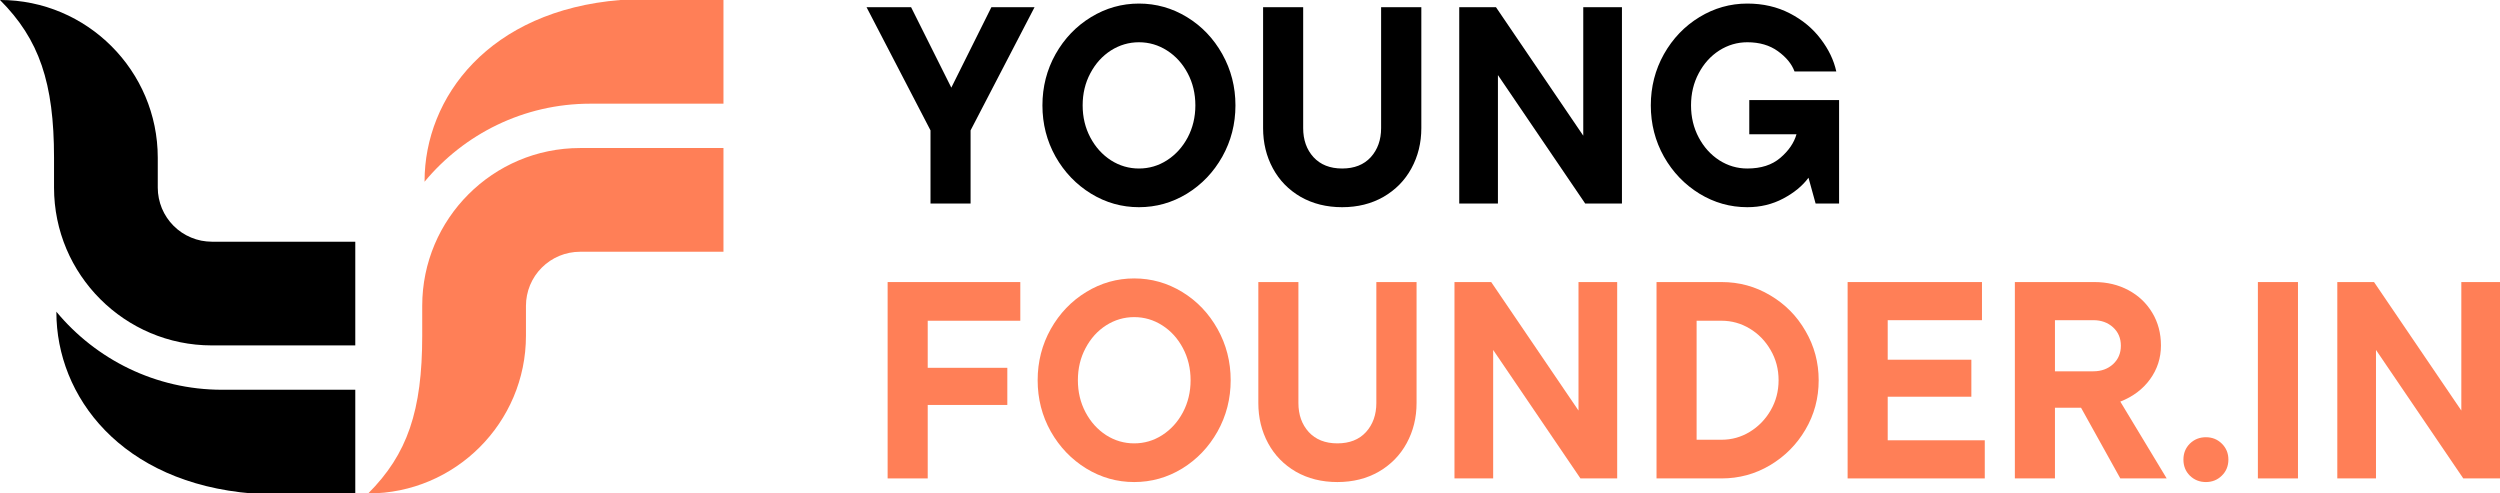 <svg xmlns="http://www.w3.org/2000/svg" xmlns:xlink="http://www.w3.org/1999/xlink" zoomAndPan="magnify" preserveAspectRatio="xMidYMid meet" version="1.0" viewBox="36.17 153.24 279.69 55.21"><defs><g/><clipPath id="2035adbc6e"><path d="M 77.359 153.215 L 117.109 153.215 L 117.109 208.715 L 77.359 208.715 Z M 77.359 153.215 " clip-rule="nonzero"/></clipPath><clipPath id="272b8d6ff0"><path d="M 36.168 153.215 L 75.918 153.215 L 75.918 208.469 L 36.168 208.469 Z M 36.168 153.215 " clip-rule="nonzero"/></clipPath></defs><g clip-path="url(#2035adbc6e)"><path fill="#ff7f57" d="M 117.402 169.801 L 117.402 181.406 L 101.059 181.406 C 100.66 181.406 100.266 181.445 99.879 181.523 C 99.488 181.602 99.109 181.715 98.746 181.867 C 98.379 182.02 98.031 182.207 97.699 182.426 C 97.371 182.648 97.066 182.898 96.785 183.18 C 96.504 183.457 96.254 183.766 96.031 184.094 C 95.812 184.422 95.625 184.773 95.473 185.137 C 95.32 185.504 95.207 185.883 95.129 186.273 C 95.051 186.66 95.012 187.055 95.012 187.449 L 95.012 190.797 C 95.012 200.531 87.098 208.445 77.359 208.445 C 81.754 204.055 83.406 199.188 83.406 190.801 L 83.406 187.453 C 83.406 177.719 91.32 169.801 101.059 169.801 Z M 105.594 153.238 C 90.883 154.426 83.668 164.117 83.668 173.523 L 83.66 173.578 C 88.082 168.242 94.758 164.84 102.211 164.84 L 117.402 164.84 L 117.402 153.238 Z M 105.594 153.238 " fill-opacity="1" fill-rule="nonzero"/></g><g clip-path="url(#272b8d6ff0)"><path fill="#000000" d="M 76.211 191.883 L 76.211 180.281 L 59.867 180.281 C 59.469 180.277 59.074 180.238 58.688 180.164 C 58.297 180.086 57.918 179.969 57.555 179.816 C 57.188 179.664 56.84 179.48 56.508 179.258 C 56.18 179.039 55.875 178.789 55.594 178.508 C 55.312 178.227 55.062 177.922 54.84 177.59 C 54.621 177.262 54.434 176.914 54.281 176.547 C 54.129 176.18 54.016 175.801 53.938 175.414 C 53.859 175.023 53.82 174.629 53.82 174.234 L 53.82 170.887 C 53.82 161.156 45.906 153.238 36.168 153.238 C 40.562 157.633 42.215 162.496 42.215 170.887 L 42.215 174.23 C 42.215 183.965 50.129 191.883 59.867 191.883 Z M 64.402 208.449 C 49.691 207.258 42.477 197.566 42.477 188.16 L 42.469 188.105 C 46.891 193.441 53.566 196.844 61.016 196.844 L 76.211 196.844 L 76.211 208.449 Z M 64.402 208.449 " fill-opacity="1" fill-rule="nonzero"/></g><g fill="#000000" fill-opacity="1"><g transform="translate(133.271, 176.014)"><g><path d="M 9.328 -12.969 L 13.812 -21.969 L 18.641 -21.969 L 11.484 -8.188 L 11.484 0 L 7 0 L 7 -8.188 L -0.156 -21.969 L 4.828 -21.969 Z M 9.328 -12.969 "/></g></g></g><g fill="#000000" fill-opacity="1"><g transform="translate(151.762, 176.014)"><g><path d="M 11.828 0.406 C 9.91 0.406 8.125 -0.098 6.469 -1.109 C 4.812 -2.129 3.488 -3.508 2.5 -5.25 C 1.52 -7 1.031 -8.91 1.031 -10.984 C 1.031 -13.055 1.52 -14.969 2.5 -16.719 C 3.488 -18.469 4.812 -19.848 6.469 -20.859 C 8.125 -21.867 9.91 -22.375 11.828 -22.375 C 13.754 -22.375 15.547 -21.867 17.203 -20.859 C 18.859 -19.848 20.176 -18.469 21.156 -16.719 C 22.133 -14.969 22.625 -13.055 22.625 -10.984 C 22.625 -8.91 22.133 -7 21.156 -5.25 C 20.176 -3.508 18.859 -2.129 17.203 -1.109 C 15.547 -0.098 13.754 0.406 11.828 0.406 Z M 11.828 -3.922 C 12.961 -3.922 14.008 -4.227 14.969 -4.844 C 15.938 -5.469 16.707 -6.316 17.281 -7.391 C 17.852 -8.473 18.141 -9.672 18.141 -10.984 C 18.141 -12.305 17.852 -13.504 17.281 -14.578 C 16.707 -15.66 15.938 -16.508 14.969 -17.125 C 14.008 -17.738 12.961 -18.047 11.828 -18.047 C 10.703 -18.047 9.656 -17.738 8.688 -17.125 C 7.727 -16.508 6.961 -15.66 6.391 -14.578 C 5.816 -13.504 5.531 -12.305 5.531 -10.984 C 5.531 -9.672 5.816 -8.473 6.391 -7.391 C 6.961 -6.316 7.727 -5.469 8.688 -4.844 C 9.656 -4.227 10.703 -3.922 11.828 -3.922 Z M 11.828 -3.922 "/></g></g></g><g fill="#000000" fill-opacity="1"><g transform="translate(175.433, 176.014)"><g><path d="M 10.891 0.406 C 9.148 0.406 7.602 0.02 6.25 -0.75 C 4.906 -1.531 3.867 -2.594 3.141 -3.938 C 2.41 -5.289 2.047 -6.789 2.047 -8.438 L 2.047 -21.969 L 6.531 -21.969 L 6.531 -8.438 C 6.531 -7.125 6.914 -6.039 7.688 -5.188 C 8.469 -4.344 9.535 -3.922 10.891 -3.922 C 12.254 -3.922 13.32 -4.344 14.094 -5.188 C 14.863 -6.039 15.25 -7.125 15.25 -8.438 L 15.25 -21.969 L 19.75 -21.969 L 19.75 -8.438 C 19.75 -6.789 19.379 -5.289 18.641 -3.938 C 17.91 -2.594 16.867 -1.531 15.516 -0.75 C 14.172 0.02 12.629 0.406 10.891 0.406 Z M 10.891 0.406 "/></g></g></g><g fill="#000000" fill-opacity="1"><g transform="translate(197.221, 176.014)"><g><path d="M 16.078 -7.594 L 16.078 -21.969 L 20.406 -21.969 L 20.406 0 L 16.297 0 L 6.531 -14.375 L 6.531 0 L 2.203 0 L 2.203 -21.969 L 6.312 -21.969 Z M 16.078 -7.594 "/></g></g></g><g fill="#000000" fill-opacity="1"><g transform="translate(219.825, 176.014)"><g><path d="M 12.047 -11.578 L 22.094 -11.578 L 22.094 0 L 19.469 0 L 18.672 -2.891 C 18.004 -1.984 17.062 -1.207 15.844 -0.562 C 14.633 0.082 13.297 0.406 11.828 0.406 C 9.91 0.406 8.125 -0.098 6.469 -1.109 C 4.812 -2.129 3.488 -3.508 2.5 -5.25 C 1.52 -7 1.031 -8.91 1.031 -10.984 C 1.031 -13.055 1.52 -14.969 2.5 -16.719 C 3.488 -18.469 4.812 -19.848 6.469 -20.859 C 8.125 -21.867 9.91 -22.375 11.828 -22.375 C 13.586 -22.375 15.172 -22.008 16.578 -21.281 C 17.992 -20.551 19.145 -19.598 20.031 -18.422 C 20.926 -17.254 21.508 -16.039 21.781 -14.781 L 17.109 -14.781 C 16.797 -15.625 16.176 -16.379 15.25 -17.047 C 14.332 -17.711 13.191 -18.047 11.828 -18.047 C 10.703 -18.047 9.656 -17.738 8.688 -17.125 C 7.727 -16.508 6.961 -15.66 6.391 -14.578 C 5.816 -13.504 5.531 -12.305 5.531 -10.984 C 5.531 -9.672 5.816 -8.473 6.391 -7.391 C 6.961 -6.316 7.727 -5.469 8.688 -4.844 C 9.656 -4.227 10.703 -3.922 11.828 -3.922 C 13.359 -3.922 14.586 -4.316 15.516 -5.109 C 16.453 -5.91 17.055 -6.789 17.328 -7.75 L 12.047 -7.75 Z M 12.047 -11.578 "/></g></g></g><g fill="#ff7f57" fill-opacity="1"><g transform="translate(133.271, 206.764)"><g><path d="M 17.047 -21.969 L 17.047 -17.641 L 6.688 -17.641 L 6.688 -12.375 L 15.594 -12.375 L 15.594 -8.219 L 6.688 -8.219 L 6.688 0 L 2.203 0 L 2.203 -21.969 Z M 17.047 -21.969 "/></g></g></g><g fill="#ff7f57" fill-opacity="1"><g transform="translate(151.228, 206.764)"><g><path d="M 11.828 0.406 C 9.91 0.406 8.125 -0.098 6.469 -1.109 C 4.812 -2.129 3.488 -3.508 2.5 -5.25 C 1.52 -7 1.031 -8.91 1.031 -10.984 C 1.031 -13.055 1.52 -14.969 2.5 -16.719 C 3.488 -18.469 4.812 -19.848 6.469 -20.859 C 8.125 -21.867 9.91 -22.375 11.828 -22.375 C 13.754 -22.375 15.547 -21.867 17.203 -20.859 C 18.859 -19.848 20.176 -18.469 21.156 -16.719 C 22.133 -14.969 22.625 -13.055 22.625 -10.984 C 22.625 -8.91 22.133 -7 21.156 -5.25 C 20.176 -3.508 18.859 -2.129 17.203 -1.109 C 15.547 -0.098 13.754 0.406 11.828 0.406 Z M 11.828 -3.922 C 12.961 -3.922 14.008 -4.227 14.969 -4.844 C 15.938 -5.469 16.707 -6.316 17.281 -7.391 C 17.852 -8.473 18.141 -9.672 18.141 -10.984 C 18.141 -12.305 17.852 -13.504 17.281 -14.578 C 16.707 -15.66 15.938 -16.508 14.969 -17.125 C 14.008 -17.738 12.961 -18.047 11.828 -18.047 C 10.703 -18.047 9.656 -17.738 8.688 -17.125 C 7.727 -16.508 6.961 -15.66 6.391 -14.578 C 5.816 -13.504 5.531 -12.305 5.531 -10.984 C 5.531 -9.672 5.816 -8.473 6.391 -7.391 C 6.961 -6.316 7.727 -5.469 8.688 -4.844 C 9.656 -4.227 10.703 -3.922 11.828 -3.922 Z M 11.828 -3.922 "/></g></g></g><g fill="#ff7f57" fill-opacity="1"><g transform="translate(174.9, 206.764)"><g><path d="M 10.891 0.406 C 9.148 0.406 7.602 0.02 6.25 -0.75 C 4.906 -1.531 3.867 -2.594 3.141 -3.938 C 2.41 -5.289 2.047 -6.789 2.047 -8.438 L 2.047 -21.969 L 6.531 -21.969 L 6.531 -8.438 C 6.531 -7.125 6.914 -6.039 7.688 -5.188 C 8.469 -4.344 9.535 -3.922 10.891 -3.922 C 12.254 -3.922 13.32 -4.344 14.094 -5.188 C 14.863 -6.039 15.25 -7.125 15.25 -8.438 L 15.25 -21.969 L 19.75 -21.969 L 19.75 -8.438 C 19.75 -6.789 19.379 -5.289 18.641 -3.938 C 17.91 -2.594 16.867 -1.531 15.516 -0.75 C 14.172 0.02 12.629 0.406 10.891 0.406 Z M 10.891 0.406 "/></g></g></g><g fill="#ff7f57" fill-opacity="1"><g transform="translate(196.688, 206.764)"><g><path d="M 16.078 -7.594 L 16.078 -21.969 L 20.406 -21.969 L 20.406 0 L 16.297 0 L 6.531 -14.375 L 6.531 0 L 2.203 0 L 2.203 -21.969 L 6.312 -21.969 Z M 16.078 -7.594 "/></g></g></g><g fill="#ff7f57" fill-opacity="1"><g transform="translate(219.292, 206.764)"><g><path d="M 2.203 0 L 2.203 -21.969 L 9.484 -21.969 C 11.453 -21.969 13.266 -21.473 14.922 -20.484 C 16.586 -19.504 17.906 -18.172 18.875 -16.484 C 19.852 -14.805 20.344 -12.973 20.344 -10.984 C 20.344 -8.973 19.848 -7.129 18.859 -5.453 C 17.879 -3.785 16.555 -2.457 14.891 -1.469 C 13.234 -0.488 11.43 0 9.484 0 Z M 9.484 -4.328 C 10.609 -4.328 11.656 -4.617 12.625 -5.203 C 13.602 -5.797 14.383 -6.598 14.969 -7.609 C 15.562 -8.629 15.859 -9.754 15.859 -10.984 C 15.859 -12.223 15.562 -13.348 14.969 -14.359 C 14.383 -15.379 13.602 -16.18 12.625 -16.766 C 11.656 -17.348 10.609 -17.641 9.484 -17.641 L 6.688 -17.641 L 6.688 -4.328 Z M 9.484 -4.328 "/></g></g></g><g fill="#ff7f57" fill-opacity="1"><g transform="translate(240.671, 206.764)"><g><path d="M 6.688 -9.141 L 6.688 -4.266 L 17.547 -4.266 L 17.547 0 L 2.203 0 L 2.203 -21.969 L 17.234 -21.969 L 17.234 -17.703 L 6.688 -17.703 L 6.688 -13.281 L 16.047 -13.281 L 16.047 -9.141 Z M 6.688 -9.141 "/></g></g></g><g fill="#ff7f57" fill-opacity="1"><g transform="translate(259.382, 206.764)"><g><path d="M 14 0 L 9.609 -7.906 L 6.688 -7.906 L 6.688 0 L 2.203 0 L 2.203 -21.969 L 11.109 -21.969 C 12.516 -21.969 13.781 -21.664 14.906 -21.062 C 16.039 -20.457 16.93 -19.613 17.578 -18.531 C 18.223 -17.457 18.547 -16.238 18.547 -14.875 C 18.547 -13.477 18.141 -12.219 17.328 -11.094 C 16.516 -9.977 15.406 -9.145 14 -8.594 L 19.188 0 Z M 6.688 -17.703 L 6.688 -11.984 L 10.984 -11.984 C 11.867 -11.984 12.602 -12.25 13.188 -12.781 C 13.77 -13.32 14.062 -14.008 14.062 -14.844 C 14.062 -15.688 13.77 -16.375 13.188 -16.906 C 12.602 -17.438 11.867 -17.703 10.984 -17.703 Z M 6.688 -17.703 "/></g></g></g><g fill="#ff7f57" fill-opacity="1"><g transform="translate(279.349, 206.764)"><g><path d="M 3.609 0.406 C 2.898 0.406 2.301 0.164 1.812 -0.312 C 1.332 -0.789 1.094 -1.391 1.094 -2.109 C 1.094 -2.816 1.332 -3.41 1.812 -3.891 C 2.301 -4.367 2.898 -4.609 3.609 -4.609 C 4.316 -4.609 4.91 -4.367 5.391 -3.891 C 5.879 -3.41 6.125 -2.816 6.125 -2.109 C 6.125 -1.391 5.879 -0.789 5.391 -0.312 C 4.91 0.164 4.316 0.406 3.609 0.406 Z M 3.609 0.406 "/></g></g></g><g fill="#ff7f57" fill-opacity="1"><g transform="translate(286.57, 206.764)"><g><path d="M 6.688 0 L 2.203 0 L 2.203 -21.969 L 6.688 -21.969 Z M 6.688 0 "/></g></g></g><g fill="#ff7f57" fill-opacity="1"><g transform="translate(295.455, 206.764)"><g><path d="M 16.078 -7.594 L 16.078 -21.969 L 20.406 -21.969 L 20.406 0 L 16.297 0 L 6.531 -14.375 L 6.531 0 L 2.203 0 L 2.203 -21.969 L 6.312 -21.969 Z M 16.078 -7.594 "/></g></g></g></svg>